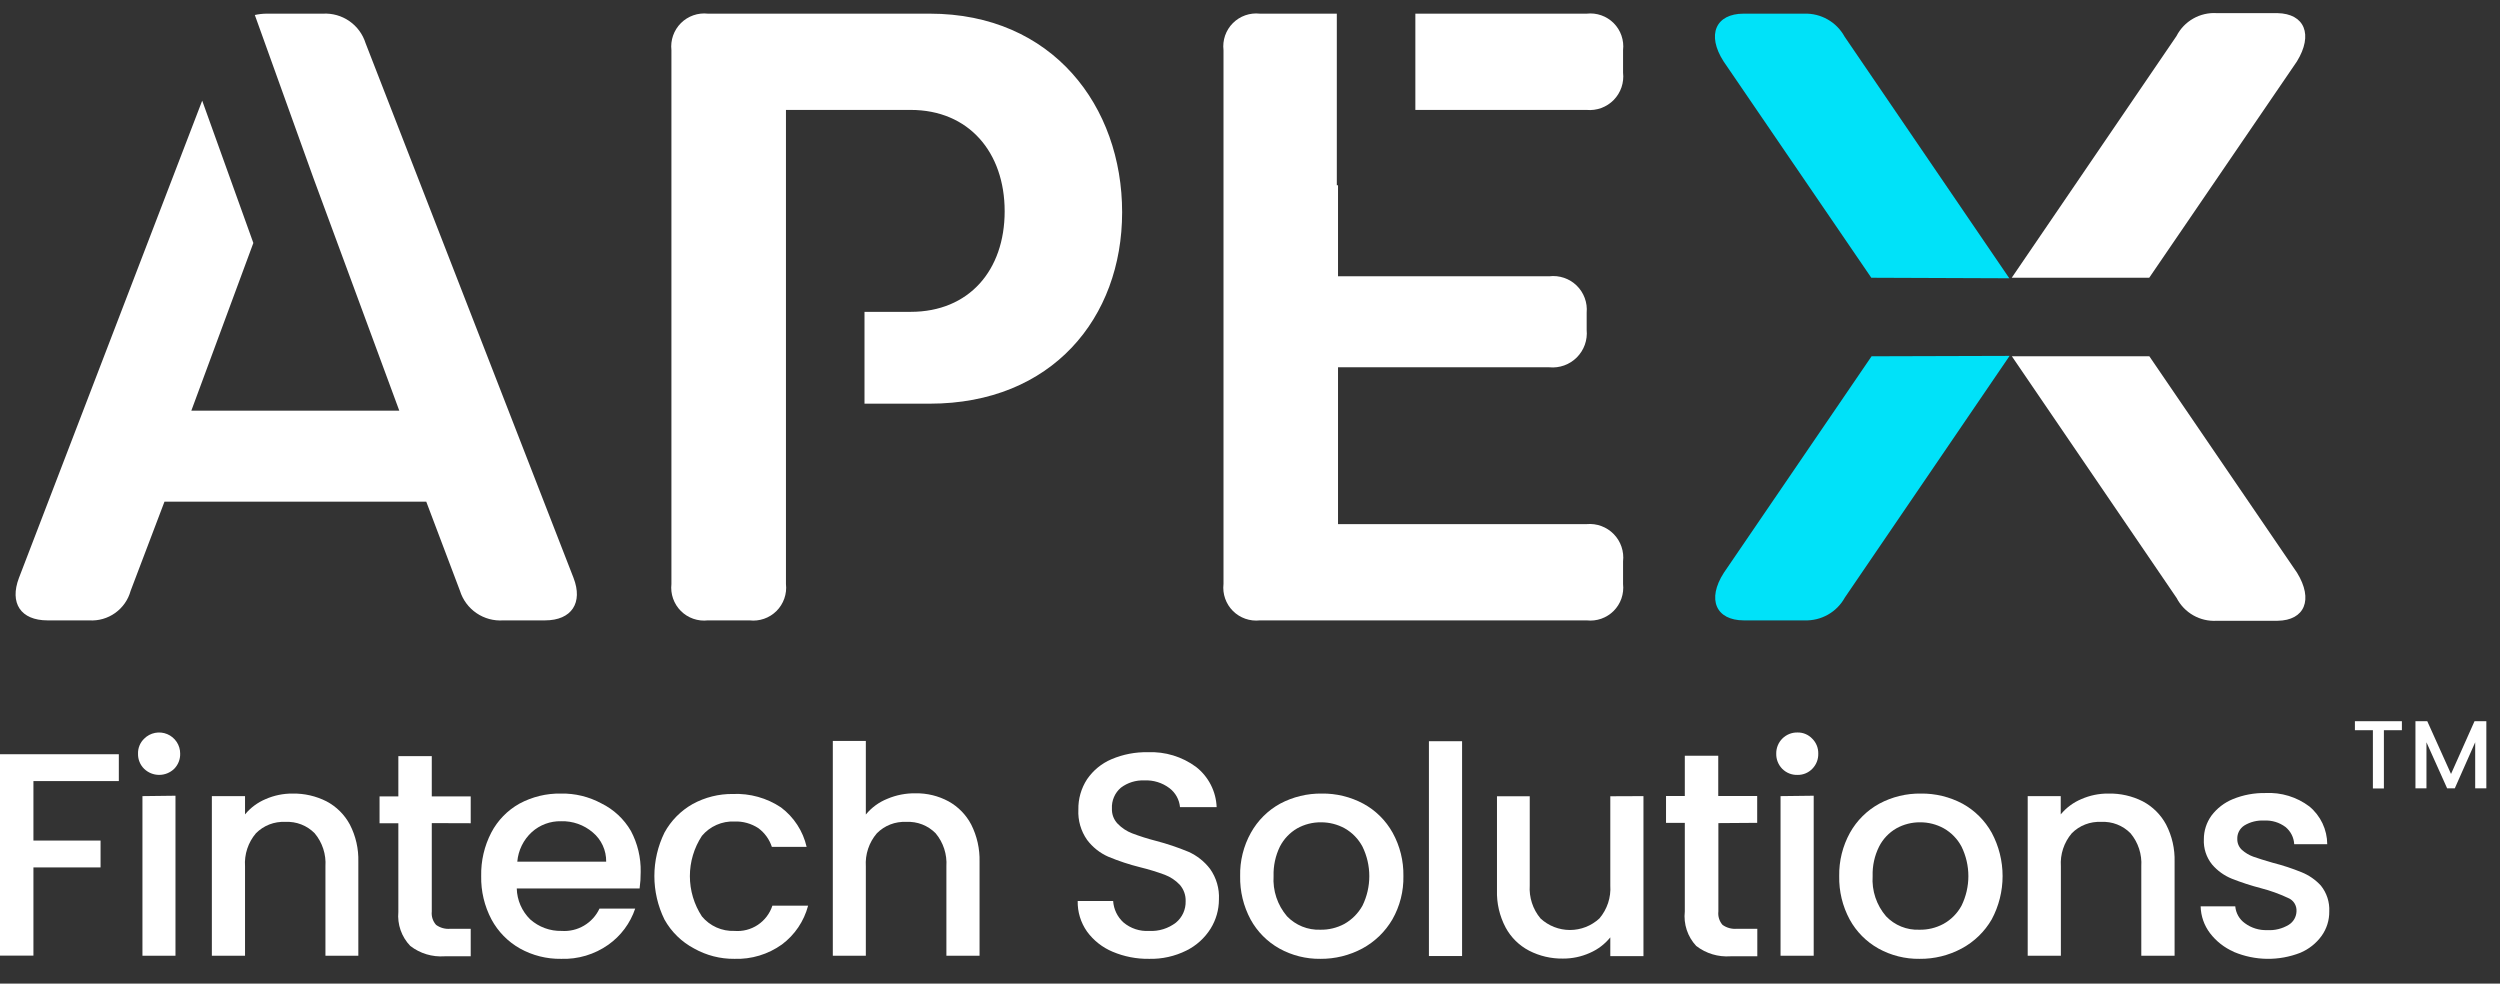 <svg xmlns="http://www.w3.org/2000/svg" width="183" height="72" viewBox="0 0 183 72" fill="none"><rect x="0" y="0" width="183" height="72" fill="#333333" stroke="none"/><path d="M168.143 41.923L157.332 26.08H147.269L159.327 43.77C159.603 44.305 160.029 44.748 160.553 45.045C161.076 45.342 161.675 45.479 162.276 45.441H166.718C168.713 45.412 169.352 43.888 168.143 41.923Z" fill="white"></path><path d="M136.999 26.08L126.188 41.923C124.92 43.888 125.618 45.412 127.653 45.412H132.095C132.693 45.433 133.285 45.288 133.805 44.993C134.326 44.698 134.754 44.265 135.043 43.741L147.102 26.051L136.999 26.08Z" fill="#00E2F9"></path><path d="M168.133 4.499L157.323 20.331H147.259L159.318 2.641C159.592 2.104 160.017 1.659 160.541 1.361C161.065 1.062 161.664 0.923 162.266 0.961H166.708C168.703 1 169.342 2.533 168.133 4.499Z" fill="white"></path><path d="M136.979 20.331L126.169 4.499C124.901 2.533 125.599 1 127.633 1H132.075C132.674 0.981 133.266 1.127 133.787 1.424C134.307 1.72 134.735 2.155 135.023 2.681L147.082 20.37L136.979 20.331Z" fill="#00E2F9"></path><path d="M68.057 1H51.822C51.461 0.959 51.095 1 50.752 1.12C50.41 1.24 50.098 1.436 49.841 1.693C49.585 1.95 49.389 2.261 49.269 2.604C49.149 2.947 49.108 3.312 49.148 3.673V42.748C49.108 43.109 49.149 43.474 49.269 43.816C49.389 44.159 49.584 44.47 49.842 44.726C50.099 44.982 50.41 45.177 50.753 45.295C51.096 45.414 51.461 45.454 51.822 45.411H54.858C55.219 45.454 55.584 45.414 55.927 45.295C56.27 45.177 56.582 44.982 56.839 44.726C57.096 44.47 57.291 44.159 57.411 43.816C57.532 43.474 57.573 43.109 57.532 42.748V8.046H66.662C70.917 8.046 73.541 11.152 73.541 15.466C73.541 19.781 70.937 22.827 66.662 22.827H63.281V29.549H68.057C77 29.549 82.14 23.27 82.14 15.535C82.14 7.801 77.069 1 68.057 1Z" fill="white"></path><path d="M116.144 38.365H97.943V26.886H113.412C113.78 26.921 114.15 26.875 114.498 26.75C114.845 26.625 115.161 26.425 115.422 26.164C115.683 25.902 115.883 25.587 116.008 25.24C116.133 24.892 116.179 24.522 116.144 24.154V22.886C116.177 22.522 116.129 22.155 116.002 21.813C115.876 21.47 115.674 21.159 115.413 20.904C115.151 20.649 114.835 20.455 114.489 20.338C114.143 20.22 113.775 20.181 113.412 20.223H97.943V13.56H97.855V1H92.224C91.863 0.959 91.498 1 91.155 1.12C90.813 1.24 90.502 1.436 90.246 1.693C89.99 1.95 89.795 2.262 89.676 2.605C89.558 2.947 89.518 3.313 89.56 3.673V42.748C89.519 43.108 89.56 43.472 89.68 43.814C89.799 44.155 89.994 44.466 90.25 44.722C90.506 44.978 90.816 45.172 91.158 45.292C91.5 45.411 91.864 45.452 92.224 45.412H116.144C116.504 45.452 116.868 45.411 117.21 45.292C117.551 45.172 117.862 44.978 118.118 44.722C118.374 44.466 118.569 44.155 118.688 43.814C118.807 43.472 118.848 43.108 118.808 42.748V41.097C118.85 40.734 118.811 40.366 118.693 40.02C118.575 39.674 118.382 39.359 118.127 39.097C117.871 38.835 117.561 38.634 117.218 38.507C116.875 38.38 116.508 38.332 116.144 38.365Z" fill="white"></path><path d="M116.144 1H103.604V8.047H116.144C116.508 8.08 116.875 8.031 117.218 7.905C117.561 7.778 117.871 7.577 118.127 7.315C118.382 7.053 118.575 6.738 118.693 6.392C118.811 6.045 118.85 5.677 118.808 5.314V3.673C118.85 3.313 118.81 2.947 118.691 2.605C118.573 2.262 118.378 1.95 118.122 1.693C117.866 1.436 117.555 1.24 117.212 1.12C116.87 1 116.505 0.959 116.144 1Z" fill="white"></path><path d="M41.984 42.306L26.761 3.162C26.556 2.506 26.139 1.938 25.575 1.546C25.01 1.154 24.331 0.962 23.645 1H19.528C19.233 1.001 18.94 1.034 18.653 1.098L22.938 13.019L29.228 30.061H14.005L18.545 17.786L14.801 7.368L1.386 42.306C0.688 44.144 1.513 45.412 3.479 45.412H6.526C7.203 45.456 7.876 45.265 8.429 44.871C8.982 44.477 9.383 43.904 9.562 43.249L12.039 36.724H31.203L33.67 43.249C33.878 43.915 34.305 44.49 34.881 44.882C35.457 45.275 36.149 45.461 36.844 45.412H39.891C41.856 45.412 42.682 44.114 41.984 42.306Z" fill="white"></path><path d="M8.698 55.21V57.175H2.447V61.529H7.361V63.495H2.447V69.951H0V55.21H8.698Z" fill="white"></path><path d="M10.555 56.281C10.407 56.137 10.29 55.964 10.213 55.773C10.135 55.582 10.098 55.377 10.103 55.17C10.097 54.966 10.134 54.762 10.212 54.572C10.29 54.383 10.407 54.211 10.555 54.07C10.771 53.853 11.047 53.706 11.347 53.647C11.648 53.588 11.959 53.619 12.241 53.737C12.523 53.855 12.764 54.055 12.933 54.31C13.102 54.565 13.191 54.865 13.189 55.17C13.194 55.376 13.157 55.58 13.081 55.771C13.005 55.962 12.891 56.135 12.747 56.281C12.452 56.564 12.059 56.722 11.651 56.722C11.242 56.722 10.85 56.564 10.555 56.281ZM12.845 58.247V69.961H10.427V58.276L12.845 58.247Z" fill="white"></path><path d="M23.901 58.659C24.628 59.043 25.223 59.635 25.611 60.36C26.044 61.2 26.257 62.137 26.23 63.082V69.961H23.822V63.416C23.881 62.539 23.599 61.673 23.036 60.998C22.758 60.714 22.422 60.492 22.05 60.348C21.679 60.204 21.282 60.141 20.884 60.163C20.487 60.143 20.089 60.206 19.718 60.35C19.348 60.494 19.011 60.715 18.732 60.998C18.162 61.67 17.876 62.537 17.936 63.416V69.961H15.508V58.276H17.936V59.613C18.342 59.122 18.861 58.738 19.449 58.492C20.069 58.221 20.738 58.084 21.415 58.089C22.278 58.074 23.131 58.269 23.901 58.659Z" fill="white"></path><path d="M31.606 60.252V66.718C31.587 66.895 31.605 67.074 31.659 67.243C31.713 67.412 31.802 67.568 31.921 67.701C32.224 67.921 32.599 68.023 32.972 67.986H34.456V70.001H32.54C31.64 70.064 30.748 69.795 30.034 69.244C29.717 68.915 29.475 68.522 29.324 68.091C29.173 67.66 29.117 67.202 29.159 66.748V60.261H27.783V58.296H29.159V55.347H31.606V58.296H34.456V60.261L31.606 60.252Z" fill="white"></path><path d="M46.819 65.038H37.827C37.849 65.89 38.201 66.701 38.81 67.298C39.442 67.861 40.264 68.163 41.109 68.143C41.682 68.183 42.254 68.049 42.748 67.757C43.243 67.466 43.638 67.032 43.881 66.512H46.495C46.136 67.579 45.448 68.504 44.529 69.155C43.52 69.868 42.305 70.23 41.07 70.187C40.019 70.203 38.981 69.942 38.063 69.431C37.181 68.934 36.459 68.198 35.979 67.308C35.46 66.328 35.2 65.232 35.223 64.124C35.2 63.02 35.453 61.929 35.96 60.949C36.426 60.056 37.144 59.318 38.023 58.826C38.959 58.322 40.008 58.068 41.07 58.089C42.098 58.07 43.114 58.318 44.019 58.807C44.922 59.25 45.675 59.951 46.181 60.822C46.673 61.746 46.92 62.782 46.898 63.829C46.9 64.233 46.874 64.637 46.819 65.038ZM44.372 63.072C44.378 62.664 44.293 62.26 44.123 61.89C43.953 61.519 43.702 61.191 43.389 60.93C42.745 60.379 41.918 60.088 41.07 60.114C40.281 60.096 39.514 60.381 38.928 60.91C38.316 61.472 37.937 62.244 37.866 63.072H44.372Z" fill="white"></path><path d="M48.638 60.949C49.116 60.072 49.831 59.347 50.701 58.856C51.604 58.361 52.62 58.107 53.65 58.119C54.897 58.066 56.129 58.41 57.168 59.102C58.115 59.813 58.781 60.836 59.045 61.991H56.5C56.321 61.445 55.978 60.968 55.517 60.625C54.996 60.282 54.381 60.11 53.758 60.134C53.307 60.115 52.859 60.201 52.447 60.383C52.034 60.565 51.669 60.84 51.38 61.185C50.805 62.061 50.499 63.086 50.499 64.133C50.499 65.181 50.805 66.206 51.38 67.082C51.668 67.429 52.033 67.705 52.445 67.889C52.858 68.073 53.307 68.16 53.758 68.143C54.362 68.193 54.965 68.038 55.469 67.703C55.974 67.367 56.351 66.871 56.539 66.296H59.153C58.854 67.432 58.178 68.433 57.237 69.136C56.225 69.86 55.002 70.23 53.758 70.187C52.726 70.198 51.709 69.936 50.809 69.431C49.895 68.948 49.141 68.211 48.638 67.308C48.153 66.318 47.9 65.231 47.9 64.129C47.9 63.026 48.153 61.939 48.638 60.949Z" fill="white"></path><path d="M69.433 58.659C70.141 59.051 70.719 59.643 71.094 60.36C71.519 61.203 71.728 62.138 71.703 63.082V69.961H69.276V63.416C69.334 62.539 69.053 61.673 68.49 60.998C68.211 60.714 67.875 60.492 67.504 60.348C67.133 60.204 66.735 60.141 66.337 60.163C65.94 60.143 65.543 60.206 65.172 60.35C64.801 60.494 64.465 60.715 64.185 60.998C63.612 61.669 63.323 62.536 63.379 63.416V69.961H60.962V54.237H63.379V59.623C63.798 59.113 64.339 58.718 64.952 58.473C65.607 58.195 66.314 58.058 67.025 58.07C67.865 58.057 68.694 58.26 69.433 58.659Z" fill="white"></path><path d="M81.442 69.666C80.693 69.353 80.044 68.84 79.565 68.183C79.108 67.53 78.87 66.748 78.887 65.952H81.482C81.521 66.554 81.792 67.118 82.239 67.524C82.761 67.964 83.434 68.186 84.116 68.143C84.823 68.183 85.52 67.966 86.081 67.534C86.31 67.344 86.492 67.104 86.615 66.834C86.737 66.563 86.797 66.268 86.789 65.971C86.805 65.528 86.65 65.095 86.356 64.762C86.052 64.441 85.679 64.193 85.266 64.035C84.677 63.818 84.076 63.634 83.467 63.485C82.666 63.286 81.88 63.026 81.118 62.708C80.508 62.437 79.977 62.014 79.575 61.48C79.122 60.835 78.897 60.056 78.936 59.269C78.92 58.478 79.143 57.7 79.575 57.038C80.02 56.389 80.64 55.881 81.364 55.574C82.205 55.216 83.113 55.042 84.027 55.062C85.288 55.009 86.529 55.386 87.546 56.134C87.997 56.485 88.367 56.931 88.628 57.441C88.89 57.95 89.037 58.51 89.059 59.082H86.376C86.351 58.81 86.27 58.547 86.138 58.309C86.007 58.07 85.826 57.861 85.609 57.696C85.08 57.294 84.426 57.093 83.762 57.126C83.148 57.1 82.543 57.287 82.052 57.657C81.831 57.844 81.657 58.08 81.543 58.346C81.429 58.612 81.377 58.901 81.393 59.19C81.385 59.394 81.418 59.598 81.49 59.789C81.563 59.98 81.674 60.154 81.816 60.301C82.112 60.606 82.471 60.844 82.868 60.998C83.437 61.214 84.017 61.398 84.607 61.549C85.424 61.762 86.225 62.031 87.005 62.355C87.624 62.634 88.165 63.063 88.577 63.603C89.039 64.256 89.267 65.045 89.226 65.843C89.225 66.597 89.014 67.335 88.617 67.976C88.186 68.663 87.574 69.218 86.848 69.578C86 70.001 85.062 70.21 84.116 70.187C83.198 70.201 82.288 70.024 81.442 69.666Z" fill="white"></path><path d="M93.649 69.431C92.762 68.935 92.033 68.199 91.545 67.308C91.019 66.331 90.755 65.234 90.779 64.124C90.755 63.018 91.026 61.925 91.565 60.959C92.064 60.061 92.807 59.321 93.707 58.827C94.645 58.329 95.693 58.075 96.754 58.089C97.812 58.074 98.857 58.328 99.791 58.827C100.697 59.318 101.443 60.058 101.943 60.959C102.477 61.927 102.748 63.018 102.729 64.124C102.752 65.235 102.473 66.332 101.924 67.298C101.399 68.198 100.638 68.935 99.722 69.431C98.776 69.937 97.719 70.197 96.646 70.187C95.598 70.2 94.565 69.939 93.649 69.431ZM98.405 67.632C98.962 67.317 99.421 66.855 99.732 66.296C100.062 65.623 100.233 64.883 100.233 64.133C100.233 63.384 100.062 62.644 99.732 61.971C99.435 61.412 98.985 60.948 98.435 60.635C97.902 60.342 97.303 60.19 96.695 60.193C96.087 60.187 95.487 60.34 94.956 60.635C94.414 60.95 93.974 61.414 93.688 61.971C93.363 62.641 93.204 63.38 93.226 64.124C93.158 65.197 93.51 66.254 94.209 67.072C94.523 67.398 94.902 67.654 95.322 67.824C95.742 67.993 96.194 68.072 96.646 68.055C97.259 68.067 97.865 67.921 98.405 67.632Z" fill="white"></path><path d="M107.024 54.257V69.981H104.597V54.257H107.024Z" fill="white"></path><path d="M120.301 58.276V69.991H117.874V68.615C117.473 69.111 116.957 69.503 116.37 69.755C115.752 70.032 115.082 70.172 114.405 70.168C113.544 70.181 112.693 69.982 111.928 69.588C111.197 69.207 110.598 68.615 110.208 67.888C109.766 67.05 109.55 66.112 109.579 65.165V58.286H111.977V64.812C111.919 65.689 112.201 66.554 112.764 67.229C113.35 67.773 114.121 68.075 114.921 68.075C115.721 68.075 116.491 67.773 117.078 67.229C117.648 66.558 117.934 65.69 117.874 64.812V58.286L120.301 58.276Z" fill="white"></path><path d="M125.785 60.252V66.718C125.764 66.894 125.78 67.073 125.833 67.242C125.885 67.412 125.973 67.568 126.09 67.701C126.395 67.919 126.768 68.02 127.142 67.986H128.635V70.001H126.67C125.77 70.064 124.878 69.795 124.164 69.244C123.85 68.908 123.613 68.509 123.469 68.073C123.325 67.637 123.277 67.174 123.328 66.718V60.232H121.953V58.266H123.328V55.318H125.776V58.266H128.626V60.232L125.785 60.252Z" fill="white"></path><path d="M130.463 56.281C130.319 56.135 130.205 55.962 130.129 55.771C130.053 55.58 130.016 55.376 130.021 55.171C130.017 54.965 130.055 54.762 130.131 54.572C130.208 54.381 130.322 54.209 130.467 54.064C130.612 53.919 130.785 53.804 130.975 53.728C131.165 53.651 131.369 53.614 131.574 53.618C131.776 53.613 131.976 53.651 132.162 53.729C132.348 53.807 132.516 53.923 132.655 54.07C132.8 54.213 132.914 54.385 132.99 54.574C133.066 54.764 133.103 54.967 133.097 55.171C133.102 55.376 133.066 55.58 132.99 55.771C132.914 55.962 132.8 56.135 132.655 56.281C132.514 56.425 132.346 56.538 132.16 56.614C131.974 56.69 131.775 56.727 131.574 56.723C131.368 56.729 131.164 56.693 130.973 56.617C130.782 56.541 130.609 56.426 130.463 56.281ZM132.763 58.247V69.961H130.336V58.276L132.763 58.247Z" fill="white"></path><path d="M137.5 69.431C136.613 68.935 135.884 68.199 135.397 67.308C134.87 66.331 134.606 65.234 134.63 64.124C134.611 63.018 134.883 61.927 135.417 60.959C135.919 60.06 136.665 59.321 137.569 58.827C138.502 58.328 139.547 58.074 140.606 58.089C141.667 58.075 142.715 58.329 143.652 58.827C144.553 59.321 145.296 60.061 145.795 60.959C146.317 61.934 146.59 63.023 146.59 64.129C146.59 65.234 146.317 66.323 145.795 67.298C145.273 68.2 144.511 68.938 143.593 69.431C142.648 69.938 141.59 70.198 140.517 70.187C139.463 70.203 138.422 69.942 137.5 69.431ZM142.257 67.632C142.818 67.323 143.278 66.859 143.583 66.296C143.913 65.623 144.085 64.883 144.085 64.133C144.085 63.384 143.913 62.644 143.583 61.971C143.287 61.412 142.837 60.948 142.286 60.635C141.754 60.341 141.155 60.188 140.547 60.193C139.942 60.188 139.346 60.341 138.817 60.635C138.273 60.947 137.832 61.411 137.549 61.971C137.216 62.639 137.054 63.378 137.077 64.124C137.005 65.197 137.358 66.256 138.06 67.072C138.372 67.399 138.749 67.656 139.168 67.825C139.586 67.995 140.036 68.073 140.488 68.055C141.104 68.07 141.714 67.924 142.257 67.632Z" fill="white"></path><path d="M156.851 58.659C157.577 59.043 158.173 59.635 158.561 60.36C158.994 61.2 159.207 62.137 159.18 63.082V69.961H156.743V63.416C156.801 62.539 156.519 61.673 155.956 60.998C155.678 60.714 155.342 60.492 154.971 60.348C154.6 60.204 154.202 60.141 153.804 60.163C153.407 60.143 153.01 60.206 152.639 60.35C152.268 60.494 151.931 60.715 151.652 60.998C151.082 61.67 150.796 62.537 150.856 63.416V69.961H148.428V58.276H150.846V59.613C151.252 59.122 151.772 58.738 152.36 58.492C152.979 58.221 153.649 58.083 154.325 58.089C155.201 58.068 156.069 58.263 156.851 58.659Z" fill="white"></path><path d="M163.504 69.666C162.822 69.369 162.226 68.902 161.774 68.31C161.344 67.744 161.103 67.056 161.087 66.345H163.622C163.643 66.59 163.717 66.828 163.839 67.042C163.961 67.256 164.129 67.441 164.33 67.583C164.801 67.93 165.376 68.107 165.961 68.084C166.516 68.118 167.069 67.981 167.543 67.691C167.71 67.586 167.849 67.441 167.947 67.27C168.044 67.098 168.098 66.906 168.104 66.708C168.117 66.499 168.064 66.29 167.951 66.113C167.838 65.937 167.671 65.801 167.475 65.725C166.843 65.429 166.185 65.192 165.509 65.018C164.781 64.829 164.066 64.596 163.367 64.32C162.808 64.094 162.313 63.736 161.922 63.278C161.503 62.757 161.289 62.099 161.322 61.431C161.321 60.814 161.514 60.212 161.873 59.711C162.279 59.168 162.827 58.747 163.455 58.492C164.21 58.185 165.019 58.035 165.833 58.05C166.987 57.99 168.125 58.338 169.047 59.033C169.453 59.37 169.781 59.792 170.007 60.269C170.232 60.746 170.351 61.267 170.354 61.794H167.936C167.923 61.552 167.86 61.315 167.75 61.098C167.64 60.882 167.486 60.69 167.298 60.536C166.851 60.202 166.302 60.035 165.745 60.065C165.231 60.035 164.72 60.161 164.281 60.428C164.118 60.534 163.985 60.68 163.895 60.852C163.806 61.025 163.762 61.217 163.77 61.411C163.766 61.56 163.794 61.708 163.851 61.845C163.909 61.982 163.995 62.106 164.104 62.207C164.348 62.425 164.631 62.596 164.939 62.708C165.263 62.826 165.745 62.974 166.384 63.16C167.097 63.341 167.796 63.571 168.477 63.848C169.017 64.066 169.5 64.401 169.892 64.831C170.319 65.364 170.536 66.036 170.502 66.718C170.511 67.359 170.314 67.986 169.941 68.507C169.544 69.055 169.003 69.483 168.379 69.745C166.817 70.354 165.08 70.333 163.534 69.686L163.504 69.666Z" fill="white"></path><path d="M175.818 52.792V53.451H174.501V57.716H173.696V53.451H172.379V52.792H175.818Z" fill="white"></path><path d="M182 52.792V57.706H181.184V54.335L179.691 57.706H179.13L177.617 54.335V57.706H176.811V52.792H177.676L179.415 56.654L181.135 52.792H182Z" fill="white"></path></svg>